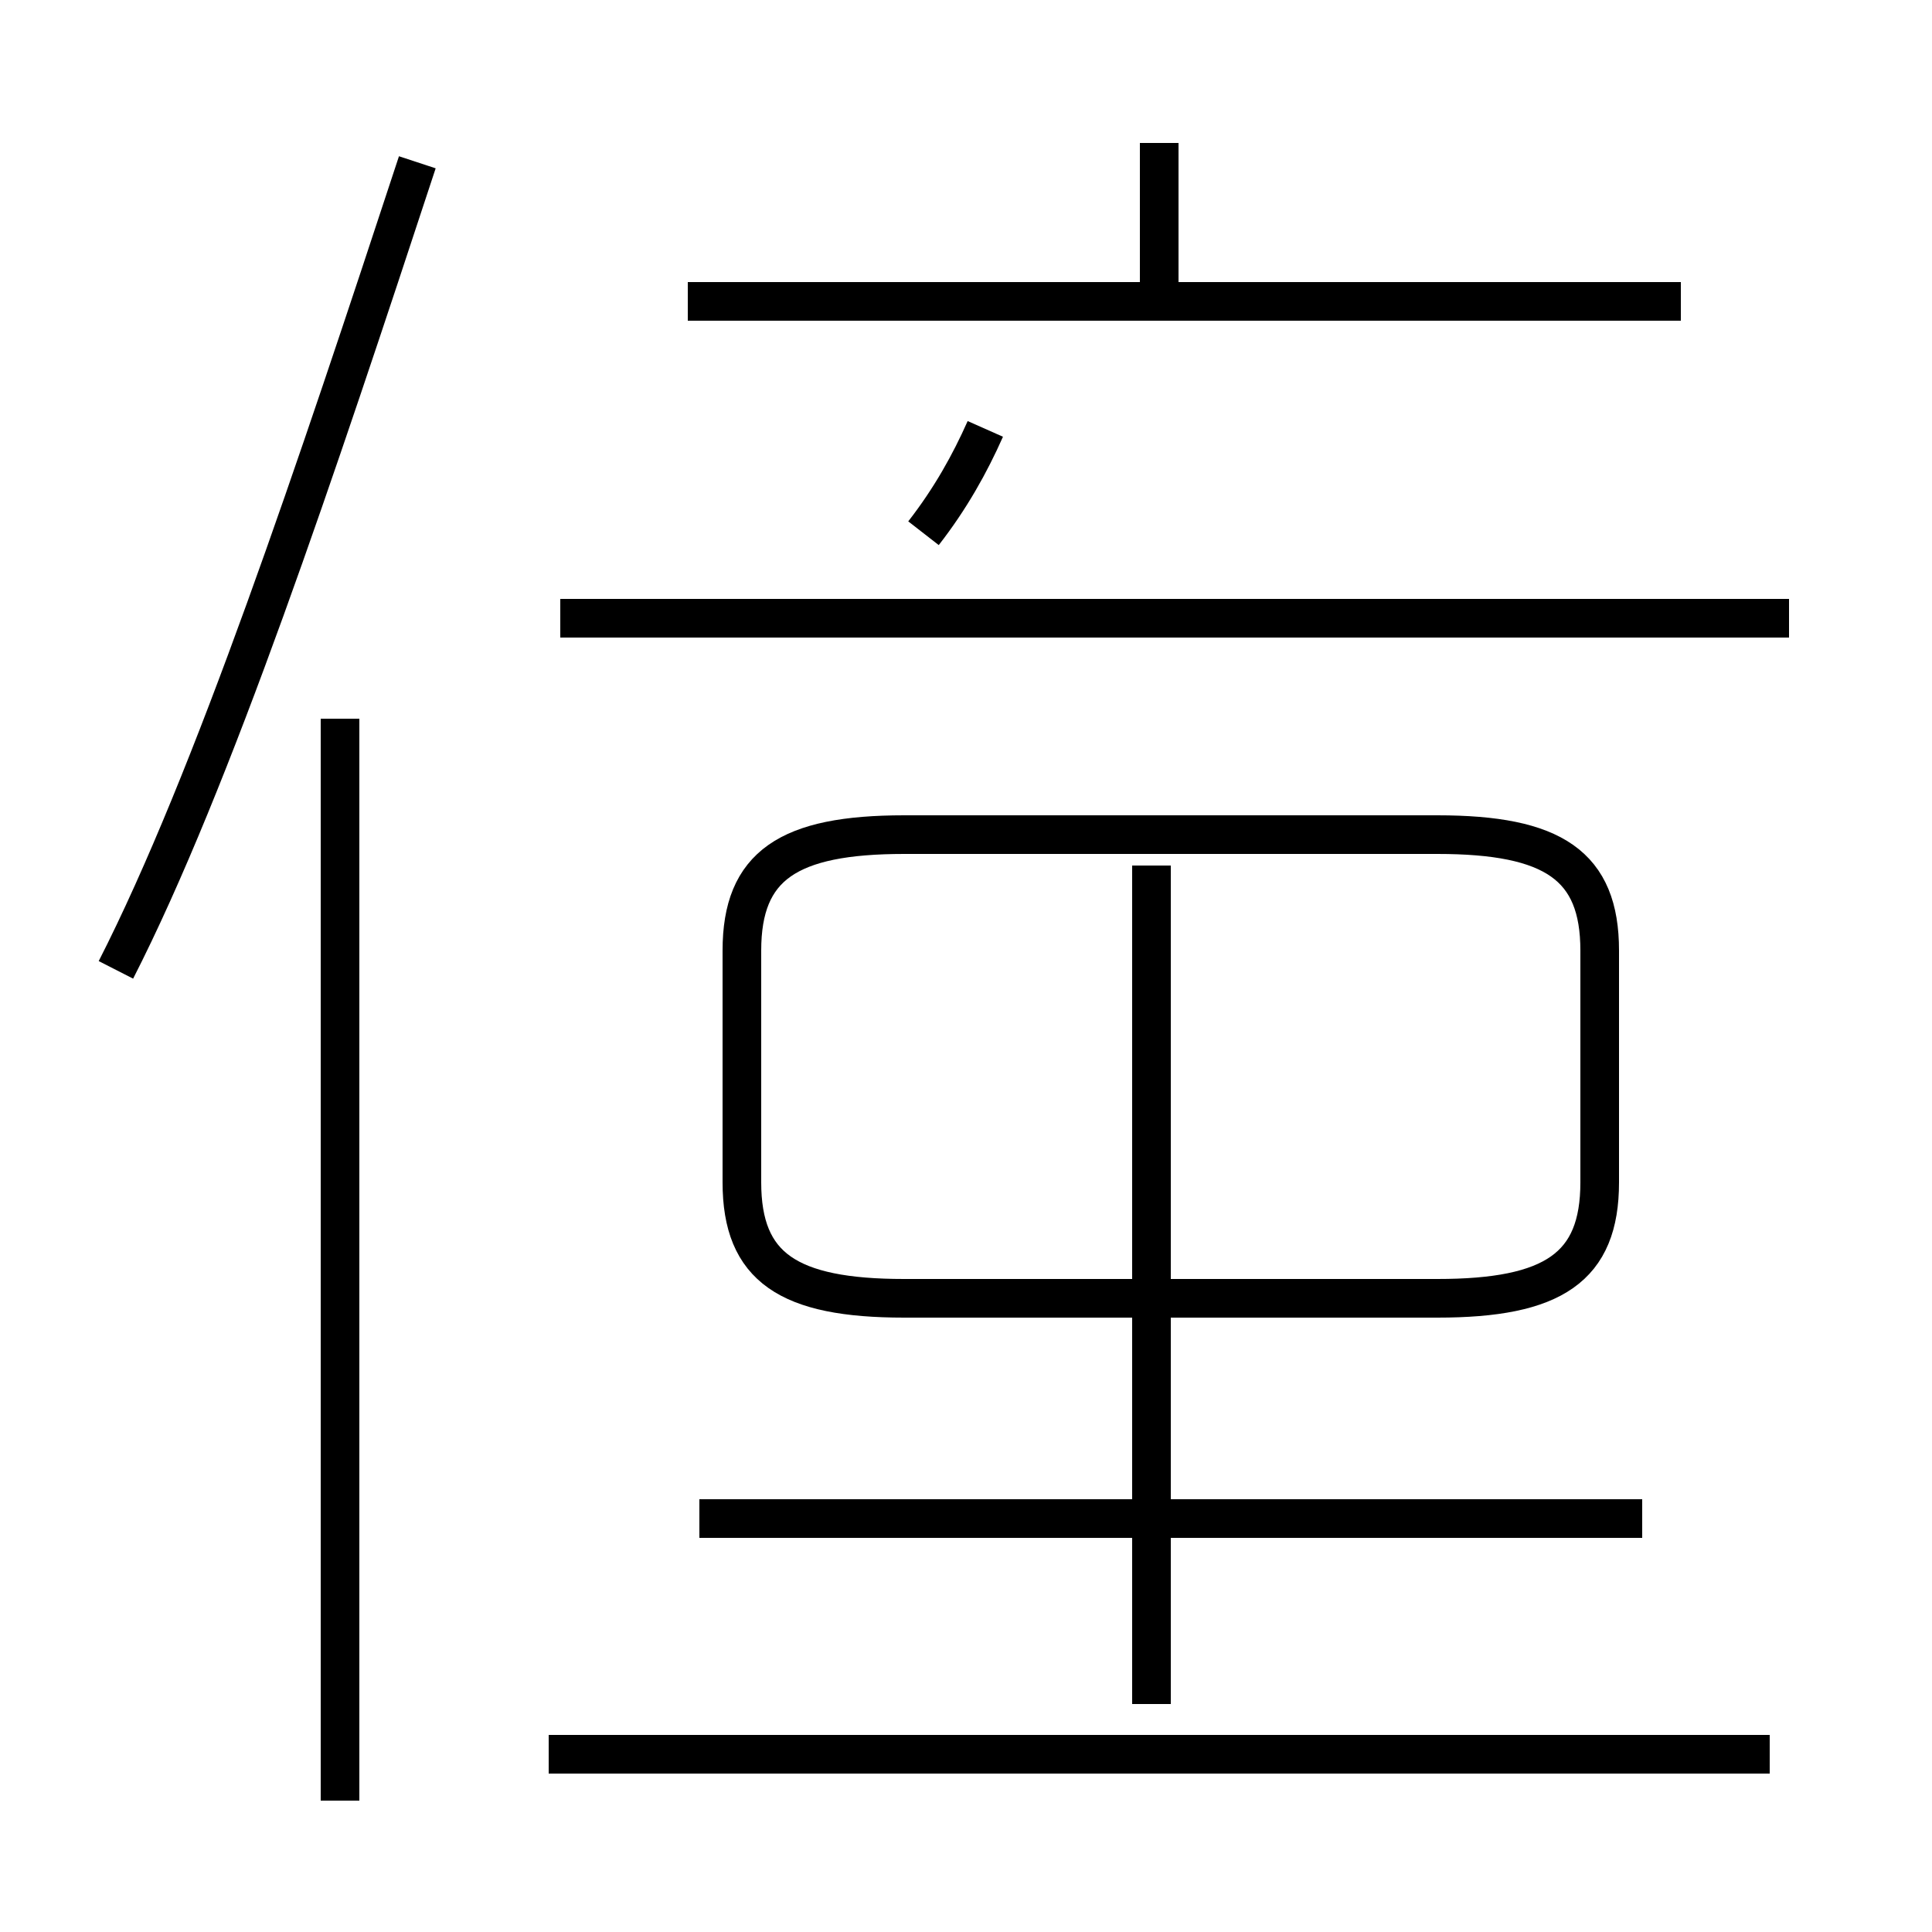 <?xml version='1.0' encoding='utf8'?>
<svg viewBox="0.0 -44.0 50.0 50.0" version="1.1" xmlns="http://www.w3.org/2000/svg">
<rect x="0.0" y="-44.0" width="50.0" height="50.0" fill="#808080" stroke="none"/>
<rect x="-1000" y="-1000" width="2000" height="2000" stroke="white" fill="white"/>
<g style="fill:none; stroke:#000000;  stroke-width:1">
<path d="M 45.8 -1.4 L 14.2 -1.4 M 42.5 4.7 L 18.1 4.7 M 29.8 -0.1 L 29.8 21.6 M 37.2 10.4 L 23.4 10.4 C 20.4 10.4 19.2 11.2 19.2 13.4 L 19.2 19.4 C 19.2 21.6 20.4 22.4 23.4 22.4 L 37.2 22.4 C 40.2 22.4 41.4 21.6 41.4 19.4 L 41.4 13.4 C 41.4 11.2 40.2 10.4 37.2 10.4 Z M 43.5 36.2 L 17.8 36.2 M 30.0 36.0 L 30.0 40.3 M 23.9 30.2 C 24.6 31.1 25.1 32.0 25.5 32.9 M 46.3 28.0 L 14.5 28.0 M 8.8 -2.6 L 8.8 25.4 M 3.0 18.9 C 5.5 23.8 8.2 31.9 10.8 39.8" transform="scale(1, -1)" />
</g>
</svg>